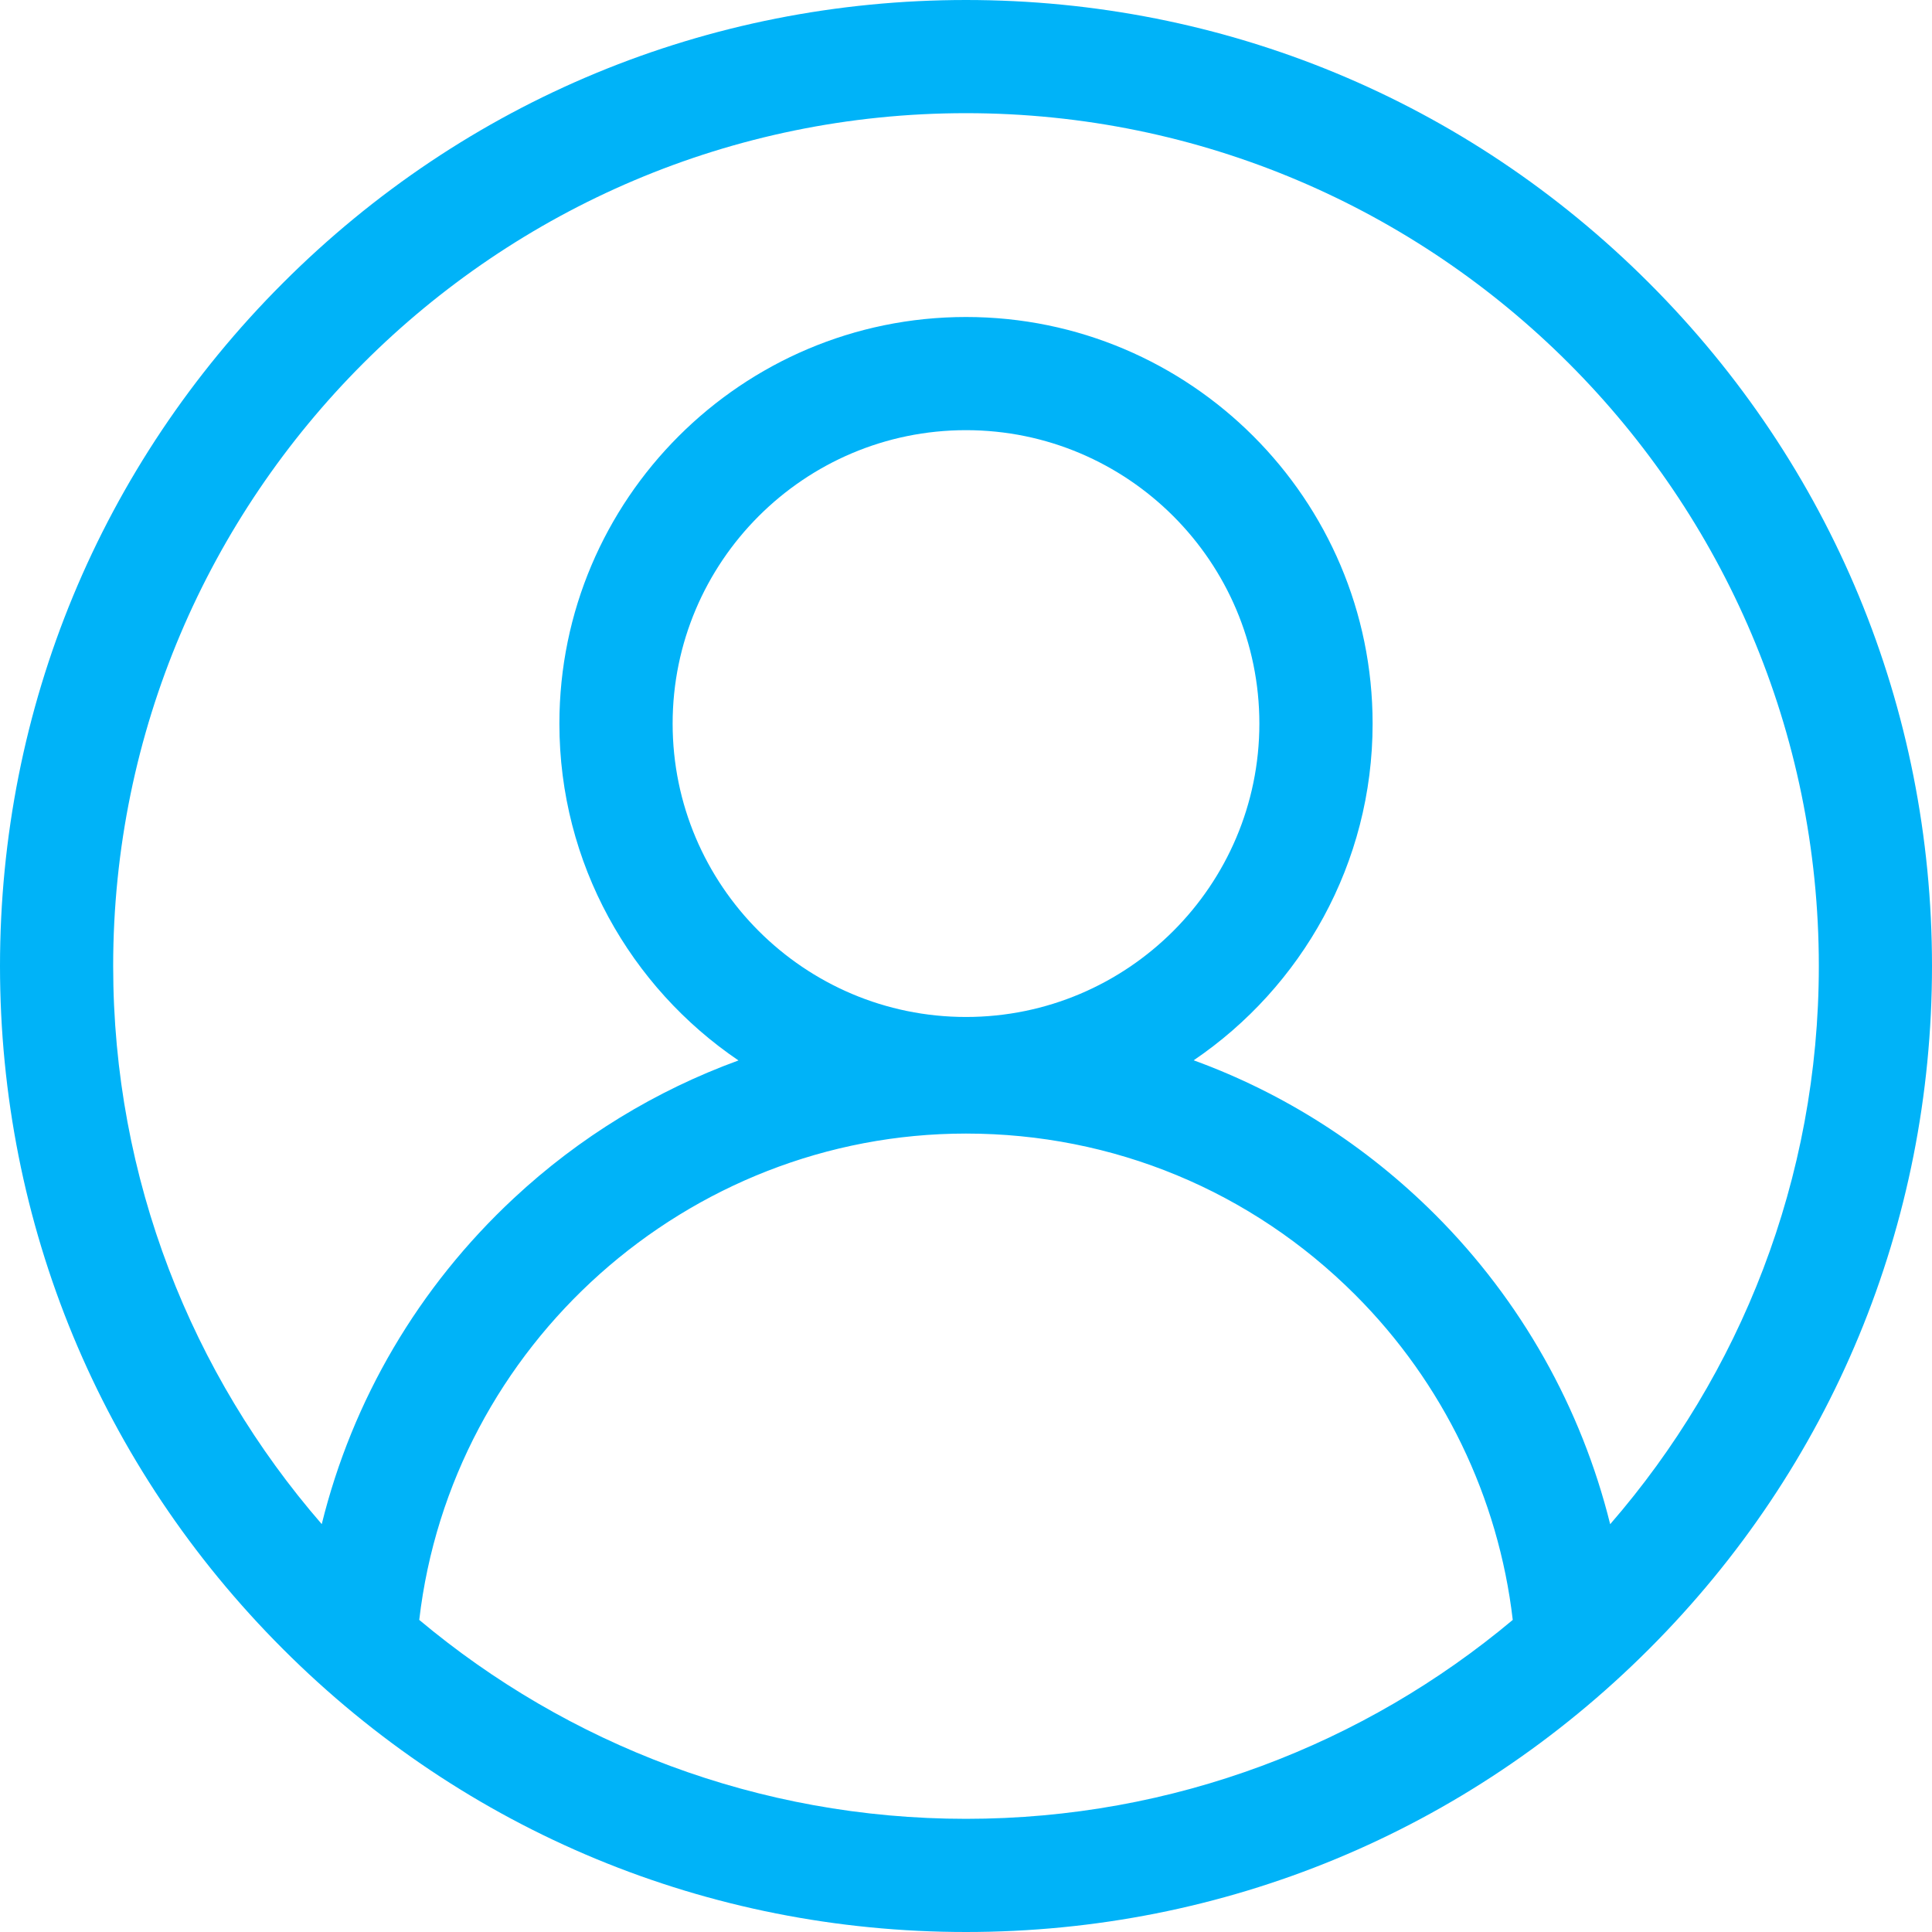 <svg width="26" height="26" viewBox="0 0 26 26" fill="none" xmlns="http://www.w3.org/2000/svg">
<g clip-path="url(#clip0_263_10869)">
<path d="M22.192 3.808C19.737 1.352 16.472 0 13 0C9.528 0 6.263 1.352 3.808 3.808C1.352 6.263 0 9.528 0 13C0 16.472 1.352 19.737 3.808 22.192C6.263 24.648 9.528 26 13 26C16.472 26 19.737 24.648 22.192 22.192C24.648 19.737 26 16.472 26 13C26 9.528 24.648 6.263 22.192 3.808ZM5.642 21.8C6.071 18.107 9.247 15.255 13 15.255C14.979 15.255 16.839 16.026 18.238 17.425C19.421 18.608 20.166 20.151 20.358 21.8C18.365 23.47 15.798 24.477 13 24.477C10.202 24.477 7.636 23.47 5.642 21.8ZM13 13.686C10.823 13.686 9.052 11.915 9.052 9.738C9.052 7.56 10.823 5.789 13 5.789C15.177 5.789 16.948 7.56 16.948 9.738C16.948 11.915 15.177 13.686 13 13.686ZM21.669 20.512C21.281 18.947 20.472 17.504 19.316 16.348C18.379 15.412 17.272 14.709 16.064 14.269C17.516 13.284 18.472 11.62 18.472 9.738C18.472 6.72 16.017 4.266 13 4.266C9.983 4.266 7.528 6.72 7.528 9.738C7.528 11.621 8.485 13.286 9.938 14.271C8.827 14.676 7.798 15.302 6.914 16.126C5.632 17.32 4.742 18.841 4.33 20.511C2.582 18.497 1.523 15.87 1.523 13C1.523 6.672 6.672 1.523 13 1.523C19.328 1.523 24.477 6.672 24.477 13C24.477 15.87 23.417 18.498 21.669 20.512Z" fill="#00B3F8"/>
</g>
<defs>
<clipPath id="clip0_263_10869">
<rect width="26" height="26" fill="white"/>
</clipPath>
</defs>
</svg>
